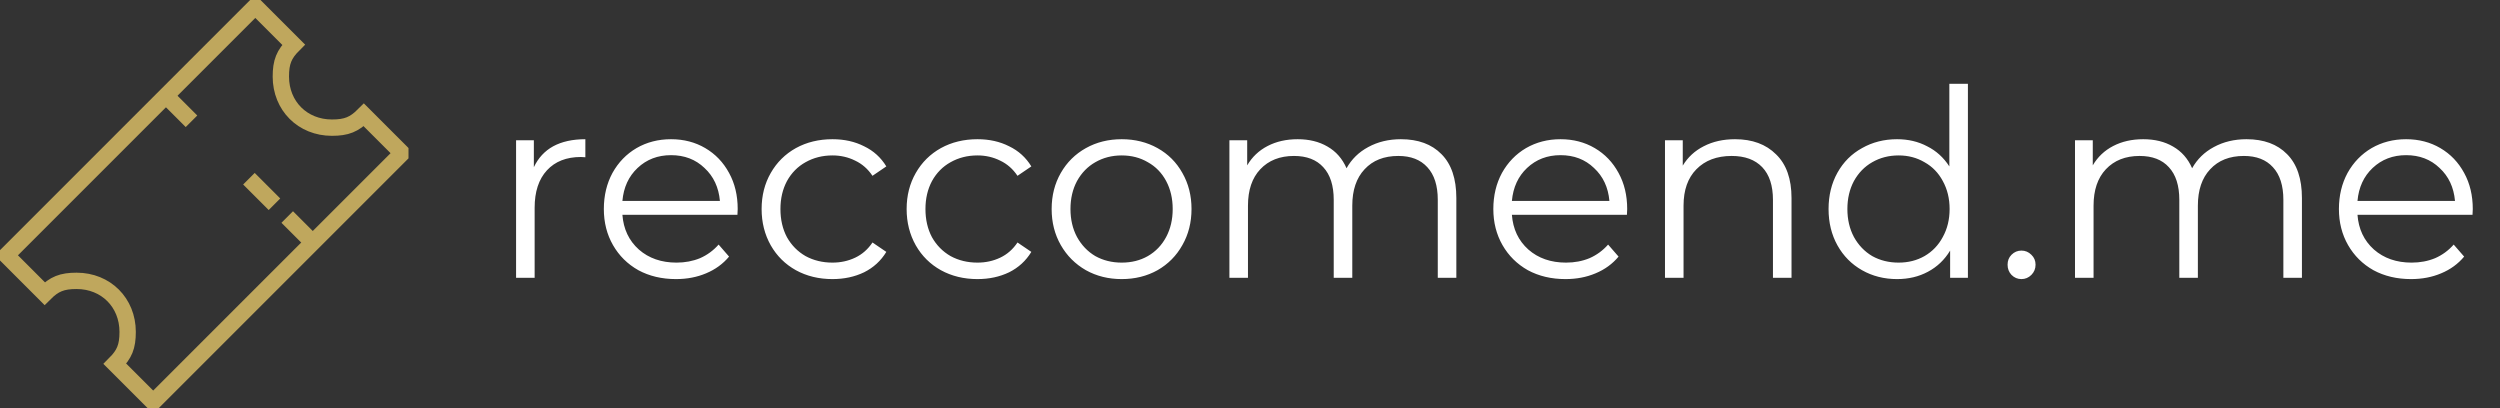 <svg width="153" height="25" viewBox="0 0 153 25" fill="none" xmlns="http://www.w3.org/2000/svg">
<rect x="0" y="0" width="153" height="25" fill="#333333" stroke="none"/>
<path d="M32.672 10.232C32.939 9.667 33.333 9.24 33.856 8.952C34.389 8.664 35.045 8.52 35.824 8.52V9.624L35.552 9.608C34.667 9.608 33.973 9.88 33.472 10.424C32.971 10.968 32.72 11.731 32.72 12.712V17H31.584V8.584H32.672V10.232ZM45.131 13.144H38.091C38.155 14.019 38.491 14.728 39.099 15.272C39.707 15.805 40.475 16.072 41.403 16.072C41.925 16.072 42.405 15.981 42.843 15.8C43.28 15.608 43.659 15.331 43.979 14.968L44.619 15.704C44.245 16.152 43.776 16.493 43.211 16.728C42.656 16.963 42.043 17.08 41.371 17.08C40.507 17.08 39.739 16.899 39.067 16.536C38.405 16.163 37.888 15.651 37.515 15C37.141 14.349 36.955 13.613 36.955 12.792C36.955 11.971 37.131 11.235 37.483 10.584C37.845 9.933 38.336 9.427 38.955 9.064C39.584 8.701 40.288 8.52 41.067 8.52C41.845 8.52 42.544 8.701 43.163 9.064C43.781 9.427 44.267 9.933 44.619 10.584C44.971 11.224 45.147 11.96 45.147 12.792L45.131 13.144ZM41.067 9.496C40.256 9.496 39.573 9.757 39.019 10.28C38.475 10.792 38.165 11.464 38.091 12.296H44.059C43.984 11.464 43.669 10.792 43.115 10.28C42.571 9.757 41.888 9.496 41.067 9.496ZM50.947 17.08C50.115 17.08 49.368 16.899 48.707 16.536C48.056 16.173 47.544 15.667 47.171 15.016C46.798 14.355 46.611 13.613 46.611 12.792C46.611 11.971 46.798 11.235 47.171 10.584C47.544 9.933 48.056 9.427 48.707 9.064C49.368 8.701 50.115 8.52 50.947 8.52C51.672 8.52 52.318 8.664 52.883 8.952C53.459 9.229 53.912 9.64 54.243 10.184L53.395 10.76C53.118 10.344 52.766 10.035 52.339 9.832C51.912 9.619 51.448 9.512 50.947 9.512C50.339 9.512 49.79 9.651 49.299 9.928C48.819 10.195 48.44 10.579 48.163 11.08C47.896 11.581 47.763 12.152 47.763 12.792C47.763 13.443 47.896 14.019 48.163 14.52C48.44 15.011 48.819 15.395 49.299 15.672C49.79 15.939 50.339 16.072 50.947 16.072C51.448 16.072 51.912 15.971 52.339 15.768C52.766 15.565 53.118 15.256 53.395 14.84L54.243 15.416C53.912 15.96 53.459 16.376 52.883 16.664C52.307 16.941 51.662 17.08 50.947 17.08ZM59.822 17.08C58.99 17.08 58.243 16.899 57.582 16.536C56.931 16.173 56.419 15.667 56.046 15.016C55.673 14.355 55.486 13.613 55.486 12.792C55.486 11.971 55.673 11.235 56.046 10.584C56.419 9.933 56.931 9.427 57.582 9.064C58.243 8.701 58.99 8.52 59.822 8.52C60.547 8.52 61.193 8.664 61.758 8.952C62.334 9.229 62.787 9.64 63.118 10.184L62.27 10.76C61.993 10.344 61.641 10.035 61.214 9.832C60.787 9.619 60.323 9.512 59.822 9.512C59.214 9.512 58.665 9.651 58.174 9.928C57.694 10.195 57.315 10.579 57.038 11.08C56.771 11.581 56.638 12.152 56.638 12.792C56.638 13.443 56.771 14.019 57.038 14.52C57.315 15.011 57.694 15.395 58.174 15.672C58.665 15.939 59.214 16.072 59.822 16.072C60.323 16.072 60.787 15.971 61.214 15.768C61.641 15.565 61.993 15.256 62.27 14.84L63.118 15.416C62.787 15.96 62.334 16.376 61.758 16.664C61.182 16.941 60.537 17.08 59.822 17.08ZM68.649 17.08C67.838 17.08 67.108 16.899 66.457 16.536C65.806 16.163 65.294 15.651 64.921 15C64.548 14.349 64.361 13.613 64.361 12.792C64.361 11.971 64.548 11.235 64.921 10.584C65.294 9.933 65.806 9.427 66.457 9.064C67.108 8.701 67.838 8.52 68.649 8.52C69.46 8.52 70.19 8.701 70.841 9.064C71.492 9.427 71.998 9.933 72.361 10.584C72.734 11.235 72.921 11.971 72.921 12.792C72.921 13.613 72.734 14.349 72.361 15C71.998 15.651 71.492 16.163 70.841 16.536C70.19 16.899 69.46 17.08 68.649 17.08ZM68.649 16.072C69.246 16.072 69.78 15.939 70.249 15.672C70.729 15.395 71.102 15.005 71.369 14.504C71.636 14.003 71.769 13.432 71.769 12.792C71.769 12.152 71.636 11.581 71.369 11.08C71.102 10.579 70.729 10.195 70.249 9.928C69.78 9.651 69.246 9.512 68.649 9.512C68.052 9.512 67.513 9.651 67.033 9.928C66.564 10.195 66.19 10.579 65.913 11.08C65.646 11.581 65.513 12.152 65.513 12.792C65.513 13.432 65.646 14.003 65.913 14.504C66.19 15.005 66.564 15.395 67.033 15.672C67.513 15.939 68.052 16.072 68.649 16.072ZM85.736 8.52C86.792 8.52 87.619 8.824 88.216 9.432C88.824 10.04 89.128 10.936 89.128 12.12V17H87.992V12.232C87.992 11.357 87.779 10.691 87.352 10.232C86.936 9.773 86.344 9.544 85.576 9.544C84.702 9.544 84.014 9.816 83.512 10.36C83.011 10.893 82.76 11.635 82.76 12.584V17H81.624V12.232C81.624 11.357 81.411 10.691 80.984 10.232C80.568 9.773 79.971 9.544 79.192 9.544C78.328 9.544 77.64 9.816 77.128 10.36C76.627 10.893 76.376 11.635 76.376 12.584V17H75.24V8.584H76.328V10.12C76.627 9.608 77.043 9.213 77.576 8.936C78.11 8.659 78.723 8.52 79.416 8.52C80.12 8.52 80.728 8.669 81.24 8.968C81.763 9.267 82.152 9.709 82.408 10.296C82.718 9.741 83.16 9.309 83.736 9C84.323 8.68 84.99 8.52 85.736 8.52ZM99.568 13.144H92.528C92.592 14.019 92.928 14.728 93.536 15.272C94.144 15.805 94.912 16.072 95.84 16.072C96.363 16.072 96.843 15.981 97.28 15.8C97.718 15.608 98.096 15.331 98.416 14.968L99.056 15.704C98.683 16.152 98.214 16.493 97.648 16.728C97.094 16.963 96.48 17.08 95.808 17.08C94.944 17.08 94.176 16.899 93.504 16.536C92.843 16.163 92.326 15.651 91.952 15C91.579 14.349 91.392 13.613 91.392 12.792C91.392 11.971 91.568 11.235 91.92 10.584C92.283 9.933 92.774 9.427 93.392 9.064C94.022 8.701 94.726 8.52 95.504 8.52C96.283 8.52 96.982 8.701 97.6 9.064C98.219 9.427 98.704 9.933 99.056 10.584C99.408 11.224 99.584 11.96 99.584 12.792L99.568 13.144ZM95.504 9.496C94.694 9.496 94.011 9.757 93.456 10.28C92.912 10.792 92.603 11.464 92.528 12.296H98.496C98.422 11.464 98.107 10.792 97.552 10.28C97.008 9.757 96.326 9.496 95.504 9.496ZM106.185 8.52C107.241 8.52 108.078 8.829 108.697 9.448C109.326 10.056 109.641 10.947 109.641 12.12V17H108.505V12.232C108.505 11.357 108.286 10.691 107.849 10.232C107.411 9.773 106.787 9.544 105.977 9.544C105.07 9.544 104.35 9.816 103.817 10.36C103.294 10.893 103.033 11.635 103.033 12.584V17H101.897V8.584H102.985V10.136C103.294 9.624 103.721 9.229 104.265 8.952C104.819 8.664 105.459 8.52 106.185 8.52ZM120.436 5.128V17H119.348V15.336C119.007 15.901 118.553 16.333 117.988 16.632C117.433 16.931 116.804 17.08 116.1 17.08C115.311 17.08 114.596 16.899 113.956 16.536C113.316 16.173 112.815 15.667 112.452 15.016C112.089 14.365 111.908 13.624 111.908 12.792C111.908 11.96 112.089 11.219 112.452 10.568C112.815 9.917 113.316 9.416 113.956 9.064C114.596 8.701 115.311 8.52 116.1 8.52C116.783 8.52 117.396 8.664 117.94 8.952C118.495 9.229 118.948 9.64 119.3 10.184V5.128H120.436ZM116.196 16.072C116.783 16.072 117.311 15.939 117.78 15.672C118.26 15.395 118.633 15.005 118.9 14.504C119.177 14.003 119.316 13.432 119.316 12.792C119.316 12.152 119.177 11.581 118.9 11.08C118.633 10.579 118.26 10.195 117.78 9.928C117.311 9.651 116.783 9.512 116.196 9.512C115.599 9.512 115.06 9.651 114.58 9.928C114.111 10.195 113.737 10.579 113.46 11.08C113.193 11.581 113.06 12.152 113.06 12.792C113.06 13.432 113.193 14.003 113.46 14.504C113.737 15.005 114.111 15.395 114.58 15.672C115.06 15.939 115.599 16.072 116.196 16.072ZM123.712 17.08C123.477 17.08 123.274 16.995 123.104 16.824C122.944 16.653 122.864 16.445 122.864 16.2C122.864 15.955 122.944 15.752 123.104 15.592C123.274 15.421 123.477 15.336 123.712 15.336C123.946 15.336 124.149 15.421 124.32 15.592C124.49 15.752 124.576 15.955 124.576 16.2C124.576 16.445 124.49 16.653 124.32 16.824C124.149 16.995 123.946 17.08 123.712 17.08ZM137.486 8.52C138.542 8.52 139.369 8.824 139.966 9.432C140.574 10.04 140.878 10.936 140.878 12.12V17H139.742V12.232C139.742 11.357 139.529 10.691 139.102 10.232C138.686 9.773 138.094 9.544 137.326 9.544C136.452 9.544 135.764 9.816 135.262 10.36C134.761 10.893 134.51 11.635 134.51 12.584V17H133.374V12.232C133.374 11.357 133.161 10.691 132.734 10.232C132.318 9.773 131.721 9.544 130.942 9.544C130.078 9.544 129.39 9.816 128.878 10.36C128.377 10.893 128.126 11.635 128.126 12.584V17H126.99V8.584H128.078V10.12C128.377 9.608 128.793 9.213 129.326 8.936C129.86 8.659 130.473 8.52 131.166 8.52C131.87 8.52 132.478 8.669 132.99 8.968C133.513 9.267 133.902 9.709 134.158 10.296C134.468 9.741 134.91 9.309 135.486 9C136.073 8.68 136.74 8.52 137.486 8.52ZM151.318 13.144H144.278C144.342 14.019 144.678 14.728 145.286 15.272C145.894 15.805 146.662 16.072 147.59 16.072C148.113 16.072 148.593 15.981 149.03 15.8C149.468 15.608 149.846 15.331 150.166 14.968L150.806 15.704C150.433 16.152 149.964 16.493 149.398 16.728C148.844 16.963 148.23 17.08 147.558 17.08C146.694 17.08 145.926 16.899 145.254 16.536C144.593 16.163 144.076 15.651 143.702 15C143.329 14.349 143.142 13.613 143.142 12.792C143.142 11.971 143.318 11.235 143.67 10.584C144.033 9.933 144.524 9.427 145.142 9.064C145.772 8.701 146.476 8.52 147.254 8.52C148.033 8.52 148.732 8.701 149.35 9.064C149.969 9.427 150.454 9.933 150.806 10.584C151.158 11.224 151.334 11.96 151.334 12.792L151.318 13.144ZM147.254 9.496C146.444 9.496 145.761 9.757 145.206 10.28C144.662 10.792 144.353 11.464 144.278 12.296H150.246C150.172 11.464 149.857 10.792 149.302 10.28C148.758 9.757 148.076 9.496 147.254 9.496Z" fill="white"/>
<g clip-path="url(#clip0_15_101)">
<path d="M22.266 7.031C21.678 7.619 21.209 7.812 20.312 7.812C18.52 7.812 17.188 6.48 17.188 4.688C17.188 3.791 17.381 3.322 17.969 2.734L15.625 0.391L0.391 15.625L2.734 17.969C3.322 17.381 3.791 17.188 4.688 17.188C6.48 17.188 7.812 18.52 7.812 20.312C7.812 21.209 7.619 21.678 7.031 22.266L9.375 24.609L24.609 9.375L22.266 7.031Z" stroke="#BFA75D" stroke-miterlimit="10"/>
<path d="M10.156 5.859L11.719 7.422" stroke="#BFA75D" stroke-miterlimit="10"/>
<path d="M17.578 13.281L19.141 14.844" stroke="#BFA75D" stroke-miterlimit="10"/>
<path d="M15.234 10.938L16.797 12.5" stroke="#BFA75D" stroke-miterlimit="10"/>
</g>
<defs>
<clipPath id="clip0_15_101">
<rect width="25" height="25" fill="white"/>
</clipPath>
</defs>
</svg>
